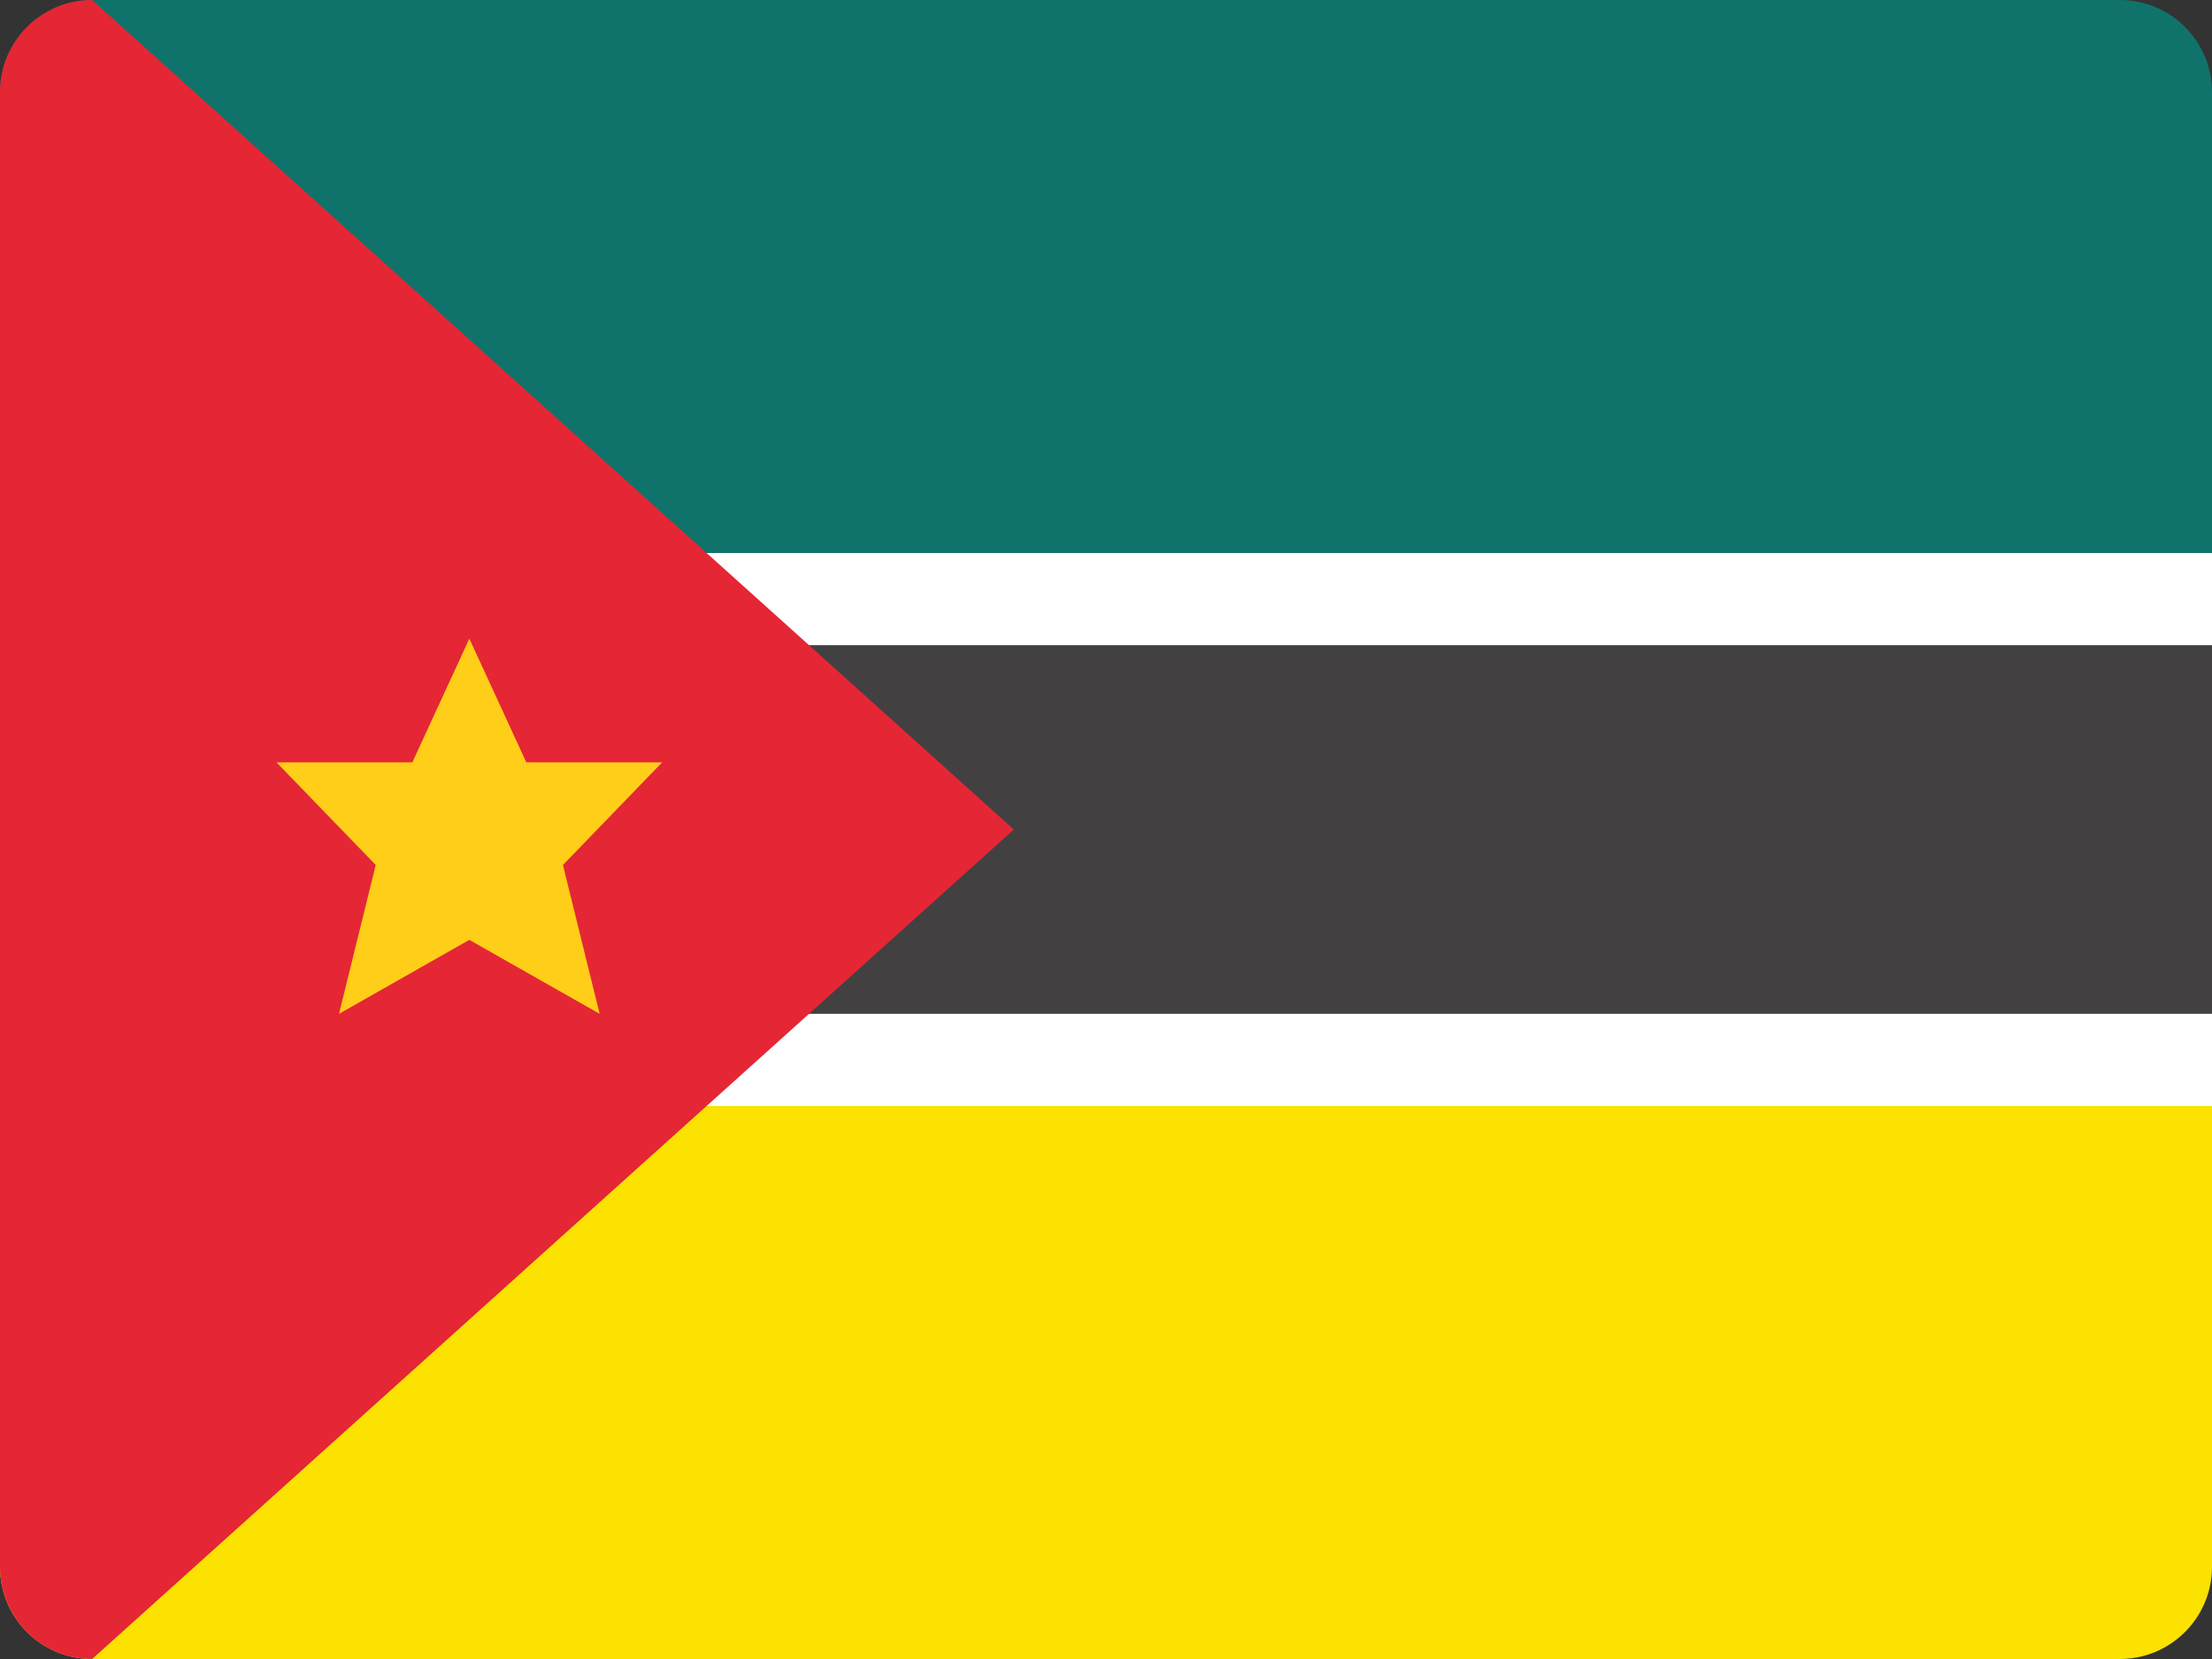 <?xml version="1.0" encoding="UTF-8"?>
<svg width="48px" height="36px" viewBox="0 0 48 36" version="1.1" xmlns="http://www.w3.org/2000/svg" xmlns:xlink="http://www.w3.org/1999/xlink">
    <rect x="0" y="0" width="48" height="36" fill="#333333" stroke="none"/>
    <!-- Generator: Sketch 52.2 (67145) - http://www.bohemiancoding.com/sketch -->
    <title>mozanbique-flag-icon</title>
    <desc>Created with Sketch.</desc>
    <g id="Page-1" stroke="none" stroke-width="1" fill="none" fill-rule="evenodd">
        <g id="Flags" transform="translate(-236, -553)">
            <g id="mozanbique-flag-icon" transform="translate(236, 553)">
                <path d="M48,34 C48,35.105 47.105,36 46,36 L2,36 C0.895,36 0,35.105 0,34 L0,24 L48,24 L48,34 Z" id="Path" fill="#FBE201"></path>
                <rect id="Rectangle" fill="#424041" x="0" y="12" width="48" height="12"></rect>
                <path d="M48,12 L0,12 L0,2 C0,0.895 0.895,0 2,0 L46,0 C47.105,0 48,0.895 48,2 L48,12 Z" id="Path" fill="#0F736B"></path>
                <rect id="Rectangle" fill="#FFFFFF" x="0" y="22" width="48" height="2"></rect>
                <rect id="Rectangle" fill="#FFFFFF" x="0" y="12" width="48" height="2"></rect>
                <path d="M2,0 C0.896,0 0,0.895 0,2 L0,18 L0,34 C0,35.105 0.896,36 2,36 L22,18 L2,0 Z" id="Path" fill="#E52635"></path>
                <polygon id="Path" fill="#FFCE19" points="14.369 16.543 11.421 16.543 10.185 13.859 8.948 16.543 6 16.543 8.153 18.77 7.357 22 10.184 20.395 13.012 22 12.216 18.77"></polygon>
            </g>
        </g>
    </g>
</svg>